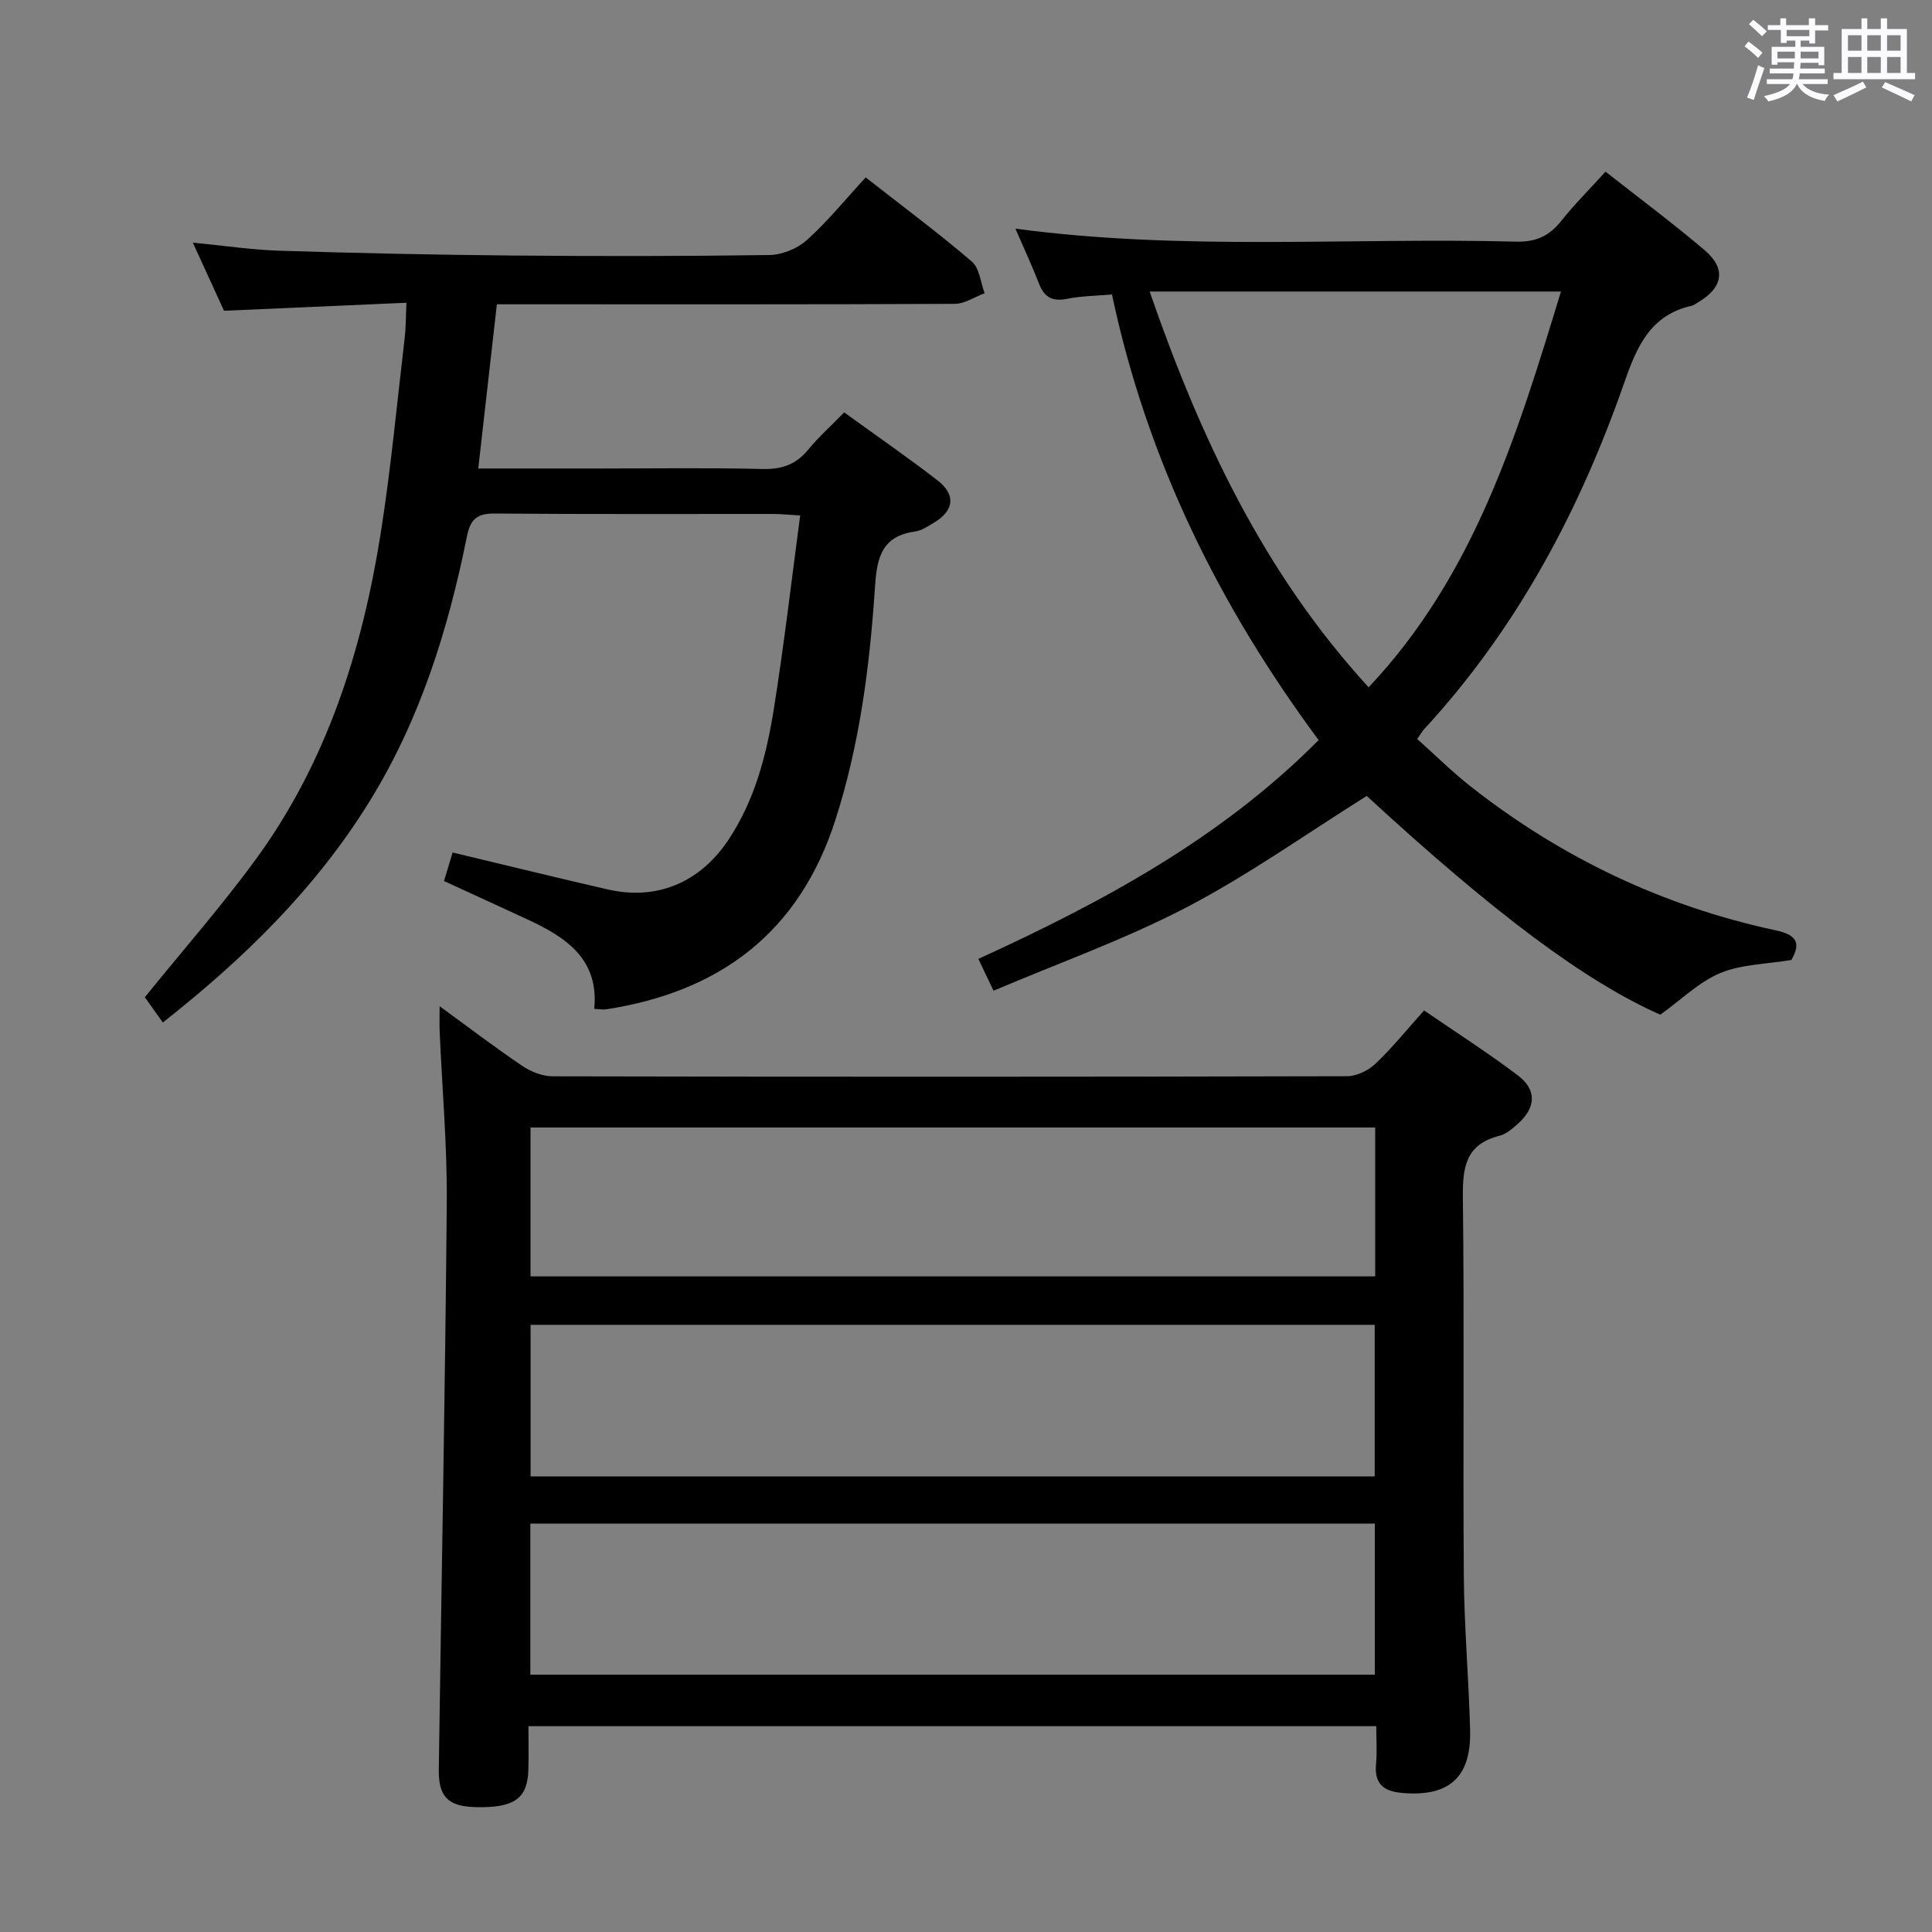 <svg enable-background="new 0 0 400 400" viewBox="0 0 400 400" xmlns="http://www.w3.org/2000/svg"><rect x="0" y="0" width="400" height="400" fill="#808080" stroke="none"/><path d="m361.2 9.6.8-1c.9.7 1.9 1.4 2.9 2.3l-.9 1.1c-1-1-2-1.8-2.8-2.4zm.5 10.6c.9-2.1 1.6-4.3 2.3-6.7.4.2.8.4 1.3.6-.7 2.1-1.5 4.3-2.2 6.6zm.4-15.2.9-.9c1 .8 2 1.6 2.8 2.4l-1 1c-.9-.9-1.8-1.7-2.7-2.5zm12.5-1.2h1.2v1.4h2.7v1.1h-2.7v2.7h-1.2v-.6h-1.8v1.3h4.9v3.8h-1.2v-.5h-3.7c0 .4-.1.9-.1 1.2h5.1v1h-5.2c0 .5-.1.9-.2 1.2h6v1h-5.2c1.1 1.3 2.9 2 5.5 2.2-.4.4-.7.8-.9 1.3-2.9-.5-4.8-1.6-5.7-3.5h-.1c-.8 1.7-2.7 2.9-5.9 3.6-.2-.4-.6-.8-.9-1.1 2.8-.6 4.6-1.4 5.4-2.5h-4.8v-1h5.3c.1-.3.2-.7.2-1.2h-4.9v-1h5c0-.4 0-.8.1-1.3h-3.5v.5h-1.2v-3.7h4.9v-1.3h-1.8v.5h-1.2v-2.7h-2.7v-1h2.6v-1.4h1.2v1.4h4.7v-1.4zm-6.6 8.3h3.6c0-.4 0-.9 0-1.4h-3.6zm1.9-4.6h4.7v-1.3h-4.7zm6.6 3.2h-3.7v1.4h3.7z" fill="#fbfafc"/><path d="m385.3 3.8h1.3v2.2h2.8v-2.2h1.3v2.2h4.1v9.1h1.7v1.3h-16.9v-1.3h1.7v-9.1h4.1v-2.2zm.4 13.1.7 1.2c-1.8.9-3.8 1.9-6 2.9-.2-.4-.5-.8-.8-1.3 2.3-1 4.3-1.9 6.1-2.8zm-3.1-6.4h2.8v-3.2h-2.8zm0 4.6h2.8v-3.3h-2.8zm4-4.6h2.8v-3.2h-2.8zm0 4.6h2.8v-3.3h-2.8zm3.7 1.9c2.1.9 4.1 1.8 6.1 2.7l-.7 1.3c-2.2-1.1-4.2-2-6.1-2.9zm3.2-9.7h-2.8v3.2h2.8v-3.1zm-2.8 7.8h2.8v-3.3h-2.8z" fill="#fbfafc"/><g fill="#010000"><path d="m91.02 208.33c6.18 4.5 11.55 8.6 17.14 12.37 1.79 1.2 4.18 2.14 6.3 2.14 54.81.12 109.62.12 164.43-.02 2-.01 4.41-1.18 5.89-2.59 3.47-3.29 6.5-7.06 10.06-11.03 6.66 4.57 13.23 8.77 19.43 13.46 3.99 3.02 3.73 6.72-.1 10.09-1.11.98-2.37 2.07-3.74 2.41-6.92 1.73-7.64 6.44-7.56 12.71.32 26.15 0 52.31.2 78.46.08 10.63 1.03 21.26 1.3 31.89.25 9.84-4.43 13.86-14.16 12.98-3.95-.36-5.69-2.04-5.31-6.06.23-2.45.04-4.94.04-7.75-58.44 0-116.51 0-175.53 0 0 2.95.07 6.01-.02 9.07-.17 5.92-2.94 7.86-10.8 7.69-5.78-.12-7.83-2.08-7.74-7.83.55-39.11 1.32-78.21 1.65-117.32.1-11.78-.96-23.57-1.47-35.35-.07-1.42-.01-2.86-.01-5.32zm193.62 107.12c-58.37 0-116.45 0-174.84 0v31.27h174.84c0-10.53 0-20.77 0-31.27zm-.02-9.78c0-10.72 0-20.94 0-31.38-58.38 0-116.45 0-174.77 0v31.38zm.1-72.23c-58.46 0-116.53 0-174.88 0v30.82h174.88c0-10.29 0-20.25 0-30.82z"/><path d="m174.78 85.38c6.7 4.85 13.12 9.29 19.29 14.05 3.87 2.99 3.49 6.23-.64 8.75-1.27.77-2.64 1.69-4.05 1.88-7.44 1.02-7.88 6.35-8.28 12.25-1.09 16.09-3.18 32.02-8.15 47.48-7.47 23.24-23.86 35.54-47.45 39.18-.63.1-1.29-.04-2.47-.1 1.01-10.29-5.83-14.8-13.73-18.47-5.71-2.65-11.44-5.27-17.37-7.99.62-2.07 1.22-4.07 1.78-5.91 10.92 2.61 21.5 5.21 32.12 7.65 10.16 2.34 19.11-1.43 24.99-10.28 5.47-8.23 7.88-17.59 9.4-27.12 2.09-13.08 3.61-26.26 5.45-40.03-2.48-.14-4.05-.31-5.63-.31-19.16-.02-38.33.08-57.49-.09-3.68-.03-5.13 1.02-5.88 4.75-3.89 19.32-9.71 37.96-20.19 54.9-11.1 17.95-25.87 32.42-42.77 45.73-1.38-1.94-2.66-3.75-3.72-5.24 7.88-9.74 15.91-18.87 23.04-28.64 14.63-20.06 21.94-43.13 25.78-67.34 2.13-13.44 3.38-27.02 4.98-40.54.25-2.1.22-4.23.36-7.26-12.62.55-24.86 1.09-37.77 1.66-1.91-4.18-4.1-8.96-6.46-14.11 6.27.61 12.11 1.49 17.98 1.68 15.97.5 31.95.85 47.92.99 17.83.16 35.66.16 53.49-.1 2.63-.04 5.79-1.33 7.75-3.1 4.3-3.87 7.98-8.42 12.17-12.97 8 6.26 15.19 11.61 21.98 17.43 1.59 1.36 1.8 4.32 2.65 6.55-2.07.76-4.13 2.19-6.2 2.2-29.66.14-59.33.09-88.99.09-1.81 0-3.62 0-5.8 0-1.29 11.37-2.53 22.36-3.85 34h24.88c11.33 0 22.67-.18 33.99.1 4.03.1 6.96-.95 9.49-4.06 2.1-2.57 4.61-4.79 7.4-7.66z"/><path d="m343.74 210.08c-15.37-6.81-34.05-20.67-60.77-45.29-12.49 7.82-24.4 16.32-37.25 23.03-12.74 6.65-26.41 11.51-40.02 17.3-1.27-2.66-2.1-4.41-3.14-6.59 25.71-11.76 50.23-24.94 70.45-45.3-20.46-27.6-35.49-57.81-42.79-92.27-3.21.29-6.33.31-9.34.91s-4.67-.33-5.76-3.13c-1.43-3.7-3.12-7.3-4.89-11.4 34.79 4.66 69.25 1.8 103.63 2.69 4.1.11 6.86-1.14 9.34-4.25 2.78-3.49 5.96-6.66 9.21-10.24 7.04 5.54 13.98 10.7 20.55 16.29 4.48 3.82 3.76 7.73-1.39 10.76-.43.25-.85.6-1.31.71-8.61 1.93-11.38 8.49-14.01 16.02-9.23 26.45-22.22 50.85-41.38 71.63-.43.47-.75 1.05-1.45 2.05 3.75 3.35 7.28 6.86 11.17 9.91 18.73 14.7 39.74 24.7 63.02 29.7 4.43.95 5.27 2.64 3.28 6.14-5.05.85-10.26.87-14.73 2.71-4.38 1.83-8.04 5.49-12.42 8.62zm-20.56-149.72c-28.51 0-56.26 0-85.16 0 10.49 30.28 23.6 58.21 45.34 81.94 21.97-23.29 30.81-52.43 39.82-81.94z"/></g></svg>